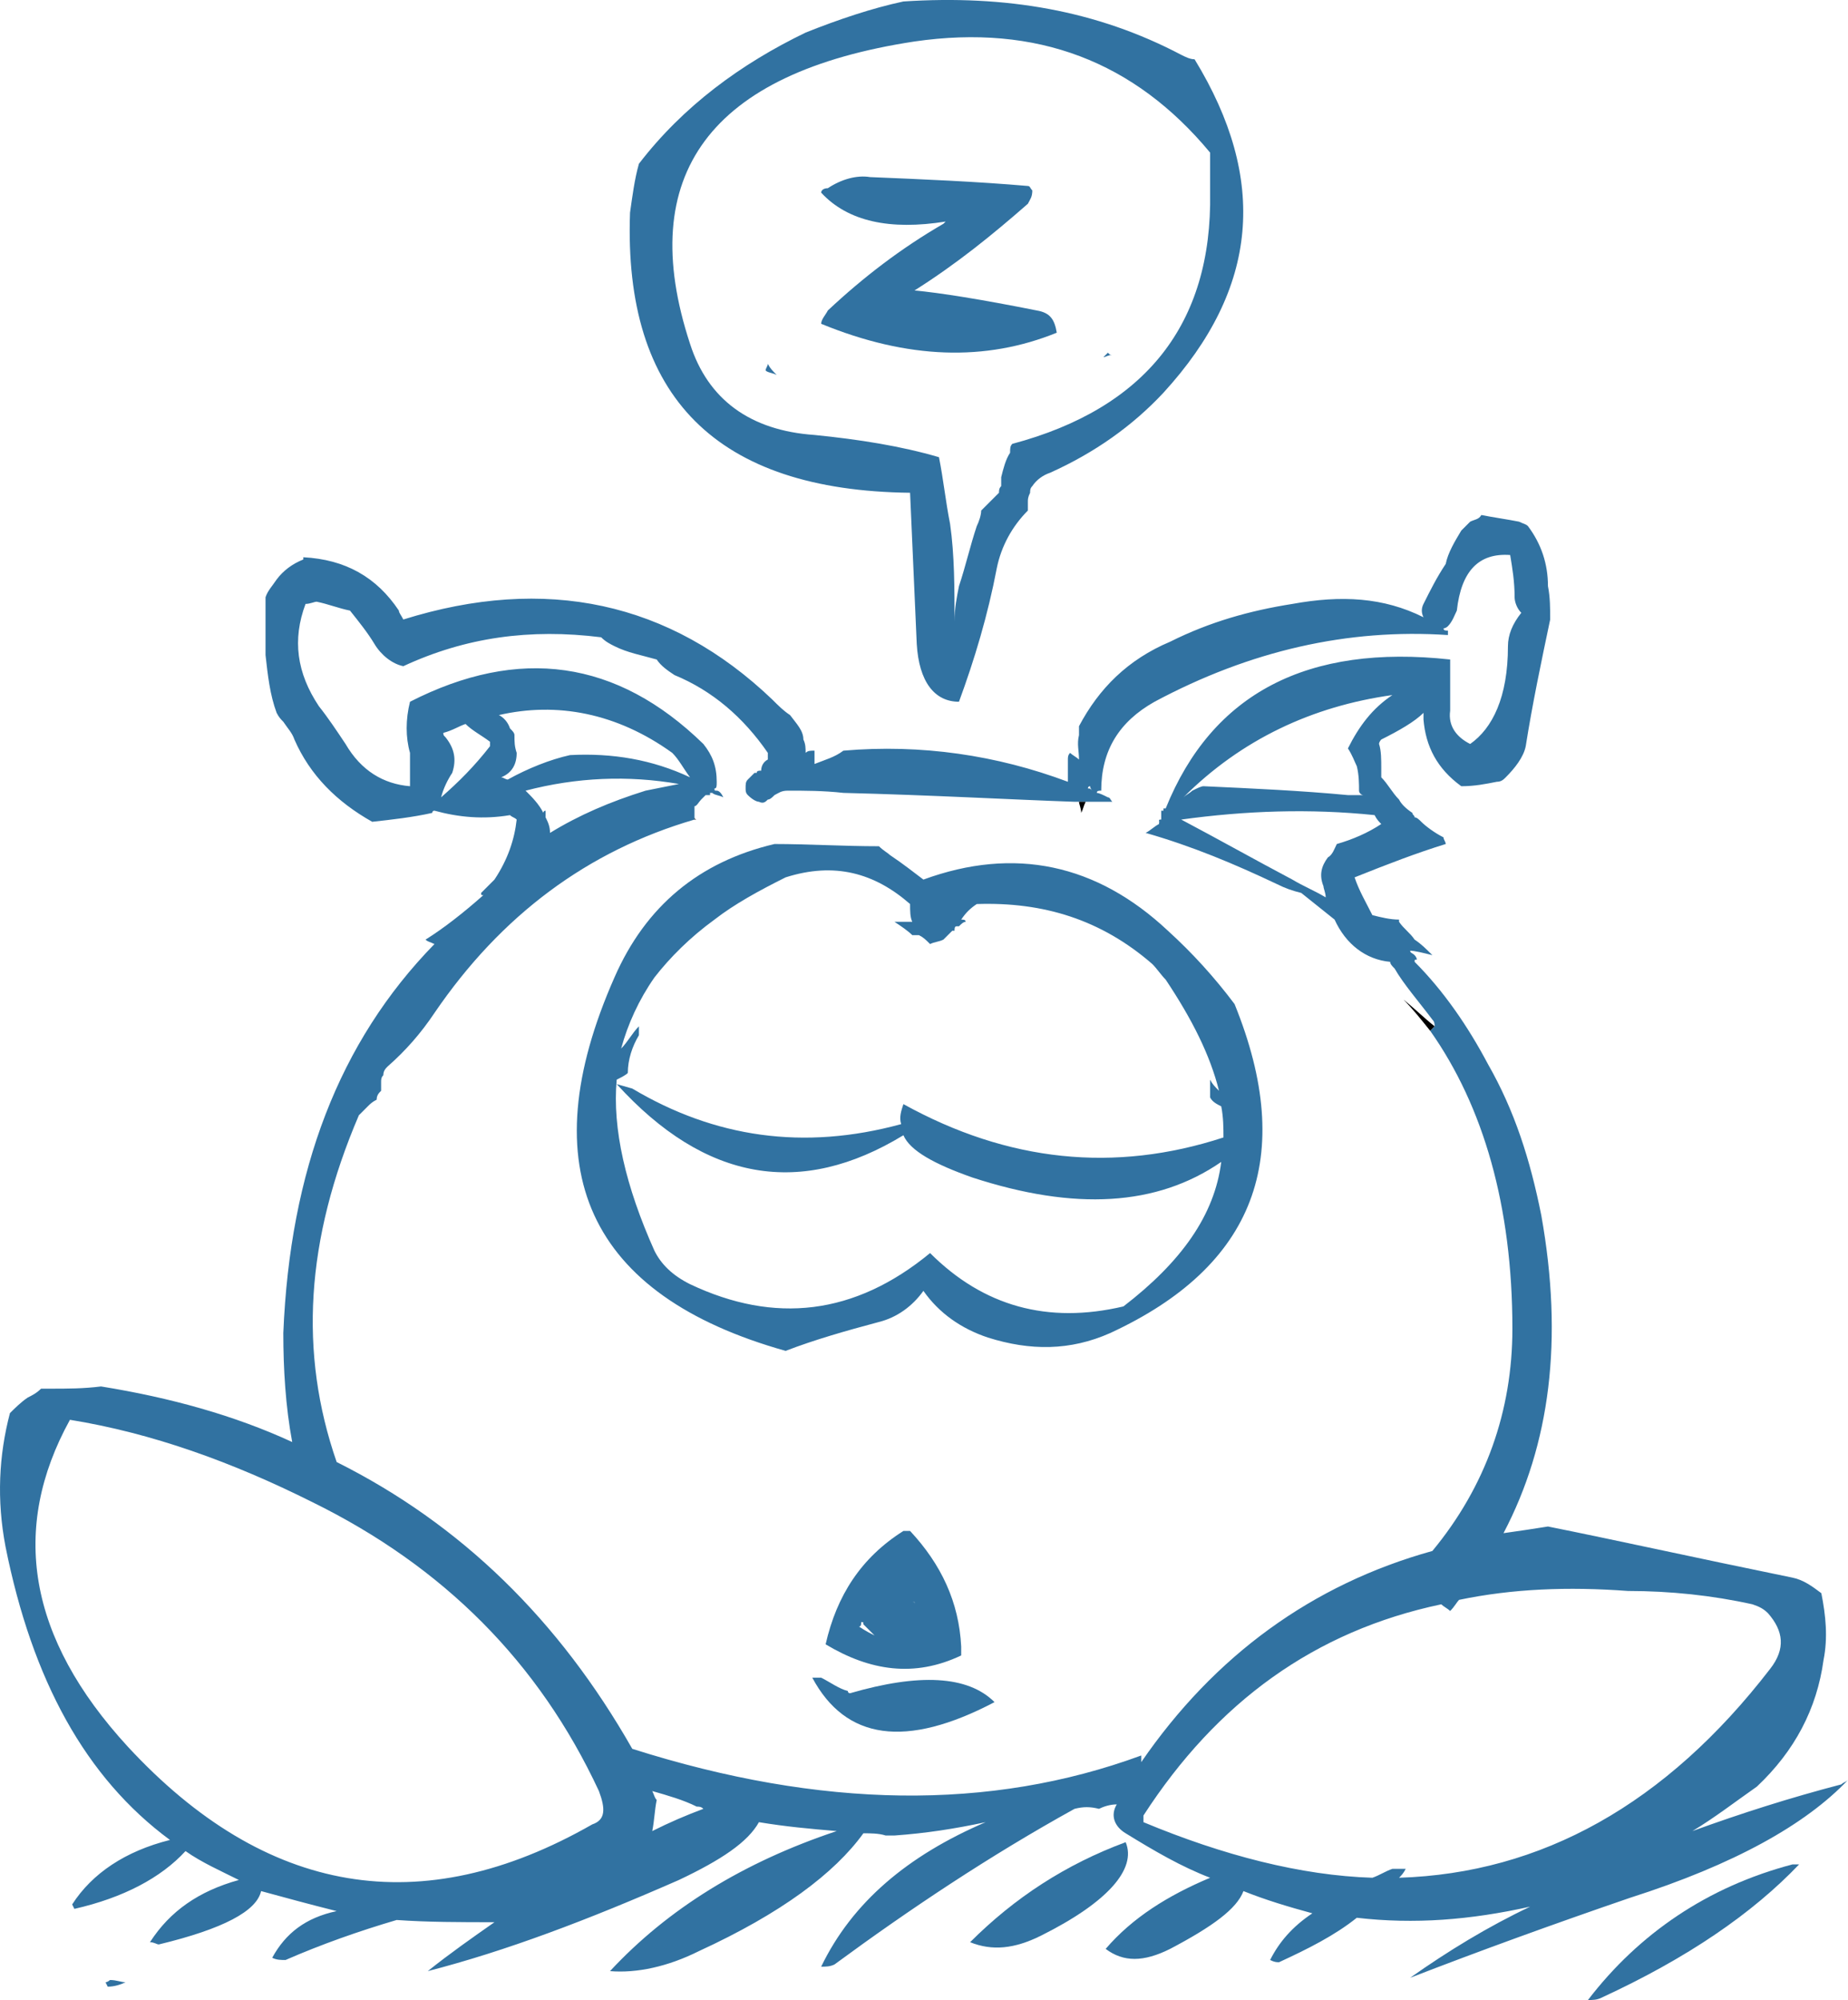 <?xml version="1.0" encoding="iso-8859-1"?>
<!-- Generator: Adobe Illustrator 12.0.1, SVG Export Plug-In . SVG Version: 6.00 Build 51448)  -->
<!DOCTYPE svg PUBLIC "-//W3C//DTD SVG 1.1//EN" "http://www.w3.org/Graphics/SVG/1.1/DTD/svg11.dtd">
<svg  version="1.1" id="Layer_1" xmlns="http://www.w3.org/2000/svg" xmlns:xlink="http://www.w3.org/1999/xlink" width="83.147" height="89.966"
	 viewBox="0 0 83.147 89.966" style="overflow:visible;enable-background:new 0 0 83.147 89.966;" xml:space="preserve">
<g>
	<path style="fill:#3172A1;" d="M83.147,80.066c-0.1,0.1-0.2,0.1-0.3,0.2c-2.3,0.6-4.5,1.3-6.7,2.1c1-0.6,1.9-1.3,2.9-2
		c1.7-1.6,2.7-3.5,3-5.7c0.2-1,0.1-2-0.1-3c-0.4-0.3-0.8-0.6-1.3-0.7c-4.4-0.9-8-1.7-11-2.3c-0.6,0.1-1.3,0.2-2,0.3
		c2.1-4,2.7-8.7,1.7-14.3c-0.5-2.5-1.2-4.7-2.4-6.8c-0.9-1.7-2-3.3-3.3-4.6c0-0.1,0-0.1,0.1-0.1c0-0.1-0.1-0.2-0.1-0.2
		c-0.1-0.1-0.2-0.1-0.2-0.2l0,0c0.2,0,0.6,0.1,1,0.2c-0.3-0.3-0.5-0.5-0.8-0.7c-0.2-0.3-0.5-0.5-0.7-0.8c0,0,0,0,0-0.1
		c-0.4,0-0.8-0.1-1.2-0.2c-0.3-0.6-0.6-1.1-0.8-1.7c1.5-0.6,2.8-1.1,4.1-1.5c0-0.1-0.1-0.2-0.1-0.3c-0.4-0.2-0.8-0.5-1-0.7
		c-0.1-0.1-0.2-0.2-0.3-0.2c0-0.1-0.1-0.1-0.1-0.2c-0.3-0.2-0.5-0.4-0.6-0.6c-0.3-0.3-0.5-0.7-0.8-1c0-0.1,0-0.2,0-0.4
		c0-0.4,0-0.8-0.1-1.1c0-0.1,0.1-0.2,0.1-0.2c0.8-0.4,1.5-0.8,1.9-1.2c0,0.1,0,0.2,0,0.3c0.1,1.2,0.6,2.2,1.7,3
		c0.6,0,1.1-0.1,1.6-0.2c0.2,0,0.3-0.1,0.4-0.2c0.4-0.4,0.8-0.9,0.9-1.4c0.3-1.9,0.7-3.8,1.1-5.7c0-0.5,0-1-0.1-1.5
		c0-1-0.3-1.9-0.9-2.7c-0.1-0.1-0.2-0.1-0.4-0.2c-0.5-0.1-1.2-0.2-1.7-0.3c-0.1,0.2-0.3,0.2-0.5,0.3c-0.1,0.1-0.2,0.2-0.4,0.4
		c-0.3,0.5-0.6,1-0.7,1.5c-0.4,0.6-0.7,1.2-1,1.8c-0.1,0.2-0.1,0.4,0,0.6c-1.8-0.9-3.7-1-5.9-0.6c-1.9,0.3-3.7,0.8-5.5,1.7
		c-1.9,0.8-3.2,2.1-4.1,3.8c0,0.2,0,0.3,0,0.4c-0.1,0.4,0,0.7,0,1.1c-0.1-0.1-0.3-0.2-0.4-0.3c-0.1,0.1-0.1,0.2-0.1,0.3
		c0,0.2,0,0.3,0,0.4c0,0.2,0,0.4,0,0.6c-3.2-1.2-6.6-1.7-10.1-1.4c-0.4,0.3-0.8,0.4-1.3,0.6c0-0.2,0-0.4,0-0.6c-0.2,0-0.3,0-0.4,0.1
		c0-0.2,0-0.4-0.1-0.6c0-0.4-0.3-0.7-0.6-1.1c-0.3-0.2-0.5-0.4-0.8-0.7c-4.6-4.4-10.2-5.6-16.6-3.6c-0.1-0.2-0.2-0.3-0.2-0.4
		c-1-1.5-2.4-2.3-4.3-2.4c0,0.1,0,0.1,0,0.1c-0.5,0.2-0.9,0.5-1.2,0.9c-0.2,0.3-0.4,0.5-0.5,0.8c0,0.1,0,0.2,0,0.3
		c0,0.2,0,0.3,0,0.4c0,0.7,0,1.3,0,1.9c0.1,0.9,0.2,1.8,0.5,2.6c0.1,0.2,0.2,0.3,0.3,0.4c0.2,0.3,0.4,0.5,0.5,0.8
		c0.7,1.6,1.9,2.8,3.5,3.7c0.9-0.1,1.8-0.2,2.7-0.4c0,0,0-0.1,0.1-0.1c1.1,0.3,2.2,0.4,3.4,0.2c0.1,0.1,0.2,0.1,0.3,0.2
		c-0.1,0.9-0.4,1.8-1,2.7c-0.2,0.2-0.4,0.4-0.6,0.6c0,0.1,0,0.1,0.1,0.1c-0.9,0.8-1.8,1.5-2.6,2c0.1,0.1,0.2,0.1,0.4,0.2
		c-4.3,4.4-6.5,10.2-6.8,17.5c0,1.6,0.1,3.3,0.4,4.9c-2.6-1.2-5.5-2-8.6-2.5c-0.8,0.1-1.5,0.1-2.3,0.1c-0.1,0-0.3,0-0.4,0
		c-0.2,0.2-0.4,0.3-0.6,0.4c-0.3,0.2-0.6,0.5-0.8,0.7c-0.5,1.9-0.6,3.9-0.2,6c1.2,6,3.6,10.4,7.4,13.2c-2,0.5-3.5,1.5-4.4,2.9
		c0.1,0.2,0.1,0.2,0.1,0.2c2.2-0.5,3.9-1.4,5-2.6c0.7,0.5,1.6,0.9,2.4,1.3c-1.8,0.5-3.1,1.4-4,2.8c0.2,0,0.3,0.1,0.4,0.1
		c2.9-0.7,4.4-1.5,4.6-2.4c1.1,0.3,2.2,0.6,3.4,0.9c-1.4,0.3-2.3,1-2.9,2.1c0.2,0.1,0.4,0.1,0.6,0.1c1.6-0.7,3.3-1.3,5-1.8
		c1.4,0.1,2.9,0.1,4.4,0.1c-1,0.7-2,1.4-3,2.2c3.5-0.9,7.2-2.3,11.3-4.1c1.9-0.9,3.1-1.7,3.6-2.6c1.2,0.2,2.3,0.3,3.5,0.4
		c-4.2,1.4-7.6,3.5-10.2,6.3c1.2,0.1,2.6-0.2,4-0.9c3.7-1.7,6.1-3.5,7.4-5.3c0.3,0,0.7,0,1,0.1c0.2,0,0.3,0,0.4,0
		c1.4-0.1,2.7-0.3,4.1-0.6c-3.5,1.5-6,3.6-7.4,6.5c0.2,0,0.4,0,0.6-0.1c3.4-2.5,7-4.9,10.8-7c0.4-0.1,0.7-0.1,1.1,0
		c0.2-0.1,0.5-0.2,0.8-0.2c-0.3,0.5-0.1,1,0.4,1.3c1.3,0.8,2.5,1.5,3.8,2c-1.9,0.8-3.5,1.8-4.7,3.2c0.8,0.6,1.7,0.6,2.9,0
		c1.9-1,3-1.8,3.3-2.6c1,0.4,2,0.7,3.1,1c-0.9,0.6-1.5,1.3-1.9,2.1c0.2,0.1,0.3,0.1,0.4,0.1c1.3-0.6,2.5-1.2,3.5-2
		c2.6,0.3,5.1,0.1,7.8-0.5c-1.9,0.9-3.7,2-5.4,3.2c3.1-1.2,6.4-2.4,9.9-3.6C78.047,83.866,81.247,82.066,83.147,80.066z
		 M79.547,72.566c0.7,0.8,0.8,1.6,0.1,2.5c-4.7,6.1-10.3,9.2-16.7,9.4c0.1-0.1,0.2-0.2,0.3-0.4c-0.2,0-0.4,0-0.6,0
		c-0.3,0.1-0.6,0.3-0.9,0.4c-3.2-0.1-6.7-1-10.3-2.5c0-0.1,0-0.2,0-0.3c3.3-5.1,7.7-8.3,13.4-9.5c0.1,0.1,0.3,0.2,0.4,0.3
		c0.2-0.2,0.3-0.4,0.4-0.5c2.4-0.5,4.9-0.6,7.6-0.4c1.9,0,3.8,0.2,5.6,0.6C79.147,72.266,79.347,72.366,79.547,72.566z
		 M34.547,34.066v0.1c-0.2,0.1-0.3,0.3-0.3,0.5c-0.1,0-0.2,0-0.2,0.1h-0.1c-0.1,0.1-0.2,0.2-0.3,0.3c-0.1,0.1-0.1,0.2-0.1,0.4
		c0,0.1,0,0.2,0.1,0.3c0.2,0.2,0.4,0.3,0.5,0.3c0.2,0.1,0.3,0,0.4-0.1c0.1,0,0.2-0.1,0.3-0.2c0.2-0.1,0.3-0.2,0.6-0.2
		c0.8,0,1.6,0,2.5,0.1c4,0.1,7.5,0.3,10.4,0.4c0.1,0,0.1,0,0.1,0l0,0h0.1h0.3c0.4,0,0.8,0,1.2,0c-0.1-0.1-0.1-0.2-0.2-0.2
		c-0.2-0.1-0.4-0.2-0.5-0.2c0-0.1,0.1-0.1,0.2-0.1c0-1.8,0.8-3.1,2.4-4c4.3-2.3,8.7-3.3,13.2-3c0-0.1,0-0.2,0-0.2
		c-0.1,0-0.2,0-0.2-0.1c0,0,0.1,0,0.2-0.1c0.2-0.2,0.3-0.5,0.4-0.7c0.2-1.8,1-2.6,2.4-2.5c0.1,0.6,0.2,1.2,0.2,1.9
		c0,0.2,0.1,0.5,0.3,0.7c-0.4,0.5-0.6,1-0.6,1.5c0,2.3-0.7,3.7-1.7,4.4c-0.6-0.3-1-0.8-0.9-1.5c0-0.8,0-1.5,0-2.3
		c-6.4-0.7-10.7,1.5-12.8,6.7h-0.1c0,0,0,0,0,0.1c-0.1,0-0.1,0-0.1,0c0,0.1,0,0.1,0,0.2c0,0.1,0,0.1,0,0.2c-0.1,0-0.1,0-0.1,0.1h0.1
		c-0.1,0-0.1,0-0.1,0.1c-0.2,0.1-0.4,0.3-0.6,0.4c2.1,0.6,4,1.4,5.9,2.3c0.4,0.2,0.7,0.3,1.1,0.4c0.5,0.4,1,0.8,1.5,1.2
		c0.5,1.1,1.4,1.8,2.5,1.9c0,0.1,0.1,0.2,0.2,0.3c0.4,0.7,1.1,1.5,1.7,2.3c0.1,0.1,0.1,0.2,0.1,0.3l-0.2,0.2
		c2.4,3.4,3.7,7.9,3.7,13.4c0,3.7-1.2,7.1-3.6,10c-5.4,1.5-9.8,4.7-13.1,9.5c0-0.1,0-0.2,0-0.3c-6.8,2.5-14.4,2.4-22.9-0.3
		c-3.3-5.8-7.7-10.1-13.3-12.9c-1.7-4.9-1.4-10,1-15.6c0.1-0.1,0.2-0.2,0.4-0.4c0.1-0.1,0.2-0.2,0.4-0.3c0-0.2,0.1-0.3,0.2-0.4
		c0-0.1,0-0.2,0-0.4c0-0.1,0-0.2,0.1-0.3c0-0.2,0.1-0.3,0.2-0.4c0.8-0.7,1.5-1.5,2.1-2.4c3-4.4,6.9-7.3,11.7-8.7v-0.1
		c0-0.2,0-0.3,0-0.5c0.1,0,0.2-0.2,0.3-0.3c0.1-0.1,0.2-0.2,0.2-0.2c0.1,0,0.1,0,0.2,0c0,0,0,0.1,0,0.2c0-0.1,0-0.2,0-0.3h0.1
		c0.1,0.1,0.3,0.1,0.5,0.2c-0.1-0.2-0.2-0.3-0.3-0.3c-0.1,0-0.1,0-0.1-0.1c0.1,0,0.1-0.1,0.1-0.3c0-0.7-0.2-1.2-0.6-1.7
		c-3.9-3.8-8.3-4.4-13.2-1.9c-0.2,0.8-0.2,1.6,0,2.3c0,0.4,0,0.9,0,1.5c-1.2-0.1-2.2-0.7-2.9-1.9c-0.4-0.6-0.8-1.2-1.2-1.7
		c-1-1.5-1.2-3-0.6-4.6c0.2,0,0.4-0.1,0.5-0.1c0.5,0.1,1,0.3,1.5,0.4c0.4,0.5,0.8,1,1.1,1.5s0.8,0.9,1.3,1c2.8-1.3,5.7-1.7,8.9-1.3
		c0.2,0.2,0.4,0.3,0.6,0.4c0.6,0.3,1.2,0.4,1.9,0.6c0.2,0.3,0.5,0.5,0.8,0.7c1.7,0.7,3.1,1.9,4.2,3.5
		C34.547,33.966,34.547,34.066,34.547,34.066z M49.047,35.366c0,0,0,0.1,0.1,0.2c-0.1-0.1-0.1-0.1-0.2-0.1
		C48.947,35.466,48.947,35.366,49.047,35.366z M61.147,35.566c0,0.1,0.1,0.2,0.2,0.2c-0.2,0-0.4,0-0.7,0c-2.1-0.2-4.3-0.3-6.5-0.4
		c-0.1,0-0.3,0.1-0.5,0.2c-0.1,0.1-0.3,0.2-0.4,0.3c2.6-2.6,5.8-4.1,9.4-4.6c-0.9,0.6-1.5,1.4-2,2.4c0.2,0.3,0.3,0.6,0.4,0.8
		C61.147,34.866,61.147,35.266,61.147,35.566z M61.847,36.666c0.1,0.2,0.2,0.3,0.3,0.4c-0.6,0.4-1.3,0.7-2,0.9
		c-0.1,0.2-0.2,0.5-0.4,0.6c-0.3,0.4-0.4,0.8-0.2,1.3c0,0.1,0.1,0.3,0.1,0.5c-0.5-0.3-1-0.5-1.5-0.8c-1.7-0.9-3.3-1.8-5-2.7
		C56.047,36.466,58.947,36.366,61.847,36.666z M20.947,32.566c0.3,0.3,0.7,0.5,1.1,0.8c0,0.1,0,0.2,0,0.2c-0.7,0.9-1.4,1.6-2.2,2.3
		c0.1-0.4,0.3-0.8,0.5-1.1c0.2-0.6,0.1-1.1-0.3-1.6c-0.1-0.1-0.1-0.1-0.1-0.2C20.347,32.866,20.647,32.666,20.947,32.566z
		 M22.947,32.766c-0.1-0.3-0.3-0.5-0.5-0.6c2.6-0.6,5.3-0.1,7.8,1.7c0.3,0.3,0.5,0.7,0.8,1.1c-1.7-0.8-3.5-1.1-5.4-1
		c-0.9,0.2-1.9,0.6-2.8,1.1c-0.1,0-0.2-0.1-0.3-0.1c0.5-0.2,0.7-0.6,0.7-1.1c-0.1-0.3-0.1-0.5-0.1-0.8
		C23.147,32.966,23.047,32.866,22.947,32.766z M30.547,35.266c-0.5,0.1-1,0.2-1.5,0.3c-1.6,0.5-3,1.1-4.3,1.9c0-0.3-0.1-0.5-0.2-0.7
		c0-0.1,0-0.1,0-0.1s0-0.1,0-0.2c0,0-0.1,0-0.1,0.1c-0.2-0.4-0.5-0.7-0.8-1C25.947,34.966,28.247,34.866,30.547,35.266z
		 M29.547,80.966c-0.1-0.1-0.1-0.2-0.2-0.4l0,0c0.7,0.2,1.4,0.4,2,0.7c0.1,0,0.2,0,0.3,0.1c-0.8,0.3-1.5,0.6-2.3,1
		C29.447,81.866,29.447,81.466,29.547,80.966z M26.947,80.566c0.3,0.8,0.3,1.3-0.3,1.5c-7.7,4.4-14.7,3.2-20.9-3.5
		c-4.5-4.9-5.3-9.8-2.6-14.7c3.7,0.6,7.3,1.9,10.9,3.7C19.947,70.466,24.247,74.766,26.947,80.566z"/>
	<path style="fill:#3172A1;" d="M40.047,38.466c-0.1-0.1-0.3-0.2-0.5-0.4c-1.6,0-3.2-0.1-4.7-0.1c-3.4,0.8-5.8,2.8-7.2,6
		c-3.8,8.6-1.2,14.3,7.7,16.8c1.3-0.5,2.7-0.9,4.2-1.3c0.8-0.2,1.5-0.7,2-1.4c0.7,1,1.7,1.7,2.9,2.1c1.9,0.6,3.7,0.6,5.5-0.2
		c6.5-3,8.4-7.9,5.6-14.8c-0.9-1.2-1.9-2.3-3-3.3c-3.2-3-6.9-3.8-11-2.3C41.147,39.266,40.647,38.866,40.047,38.466z M42.447,42.266
		c0.1-0.1,0.2-0.2,0.4-0.4c0,0,0,0,0.1,0c0-0.1,0-0.2,0.1-0.2l0,0c0,0,0,0,0.1,0c0.1-0.1,0.2-0.2,0.3-0.2c0-0.1-0.1-0.1-0.2-0.1
		c0.2-0.3,0.4-0.5,0.7-0.7c3-0.1,5.6,0.7,7.9,2.7c0.2,0.2,0.4,0.5,0.6,0.7c1.2,1.8,2,3.4,2.4,5c-0.2-0.2-0.3-0.3-0.4-0.5
		c0,0.3,0,0.6,0,0.8c0.1,0.2,0.3,0.3,0.5,0.4c0.1,0.5,0.1,1,0.1,1.4c-4.9,1.6-9.7,1.1-14.4-1.5c-0.1,0.3-0.2,0.6-0.1,0.9
		c-4.4,1.2-8.4,0.6-12.1-1.6l-0.7-0.2c4,4.4,8.3,5.1,12.9,2.3c0.3,0.7,1.4,1.3,3.1,1.9c4.6,1.5,8.3,1.3,11.2-0.7
		c-0.3,2.4-1.8,4.5-4.4,6.5c-3.4,0.8-6.3,0-8.7-2.4c-3.4,2.8-7,3.2-10.8,1.4c-0.8-0.4-1.3-0.9-1.6-1.5c-1.3-2.9-1.9-5.5-1.7-7.7
		c0.2-0.1,0.4-0.2,0.5-0.3c0-0.6,0.2-1.2,0.5-1.7c0-0.2,0-0.3,0-0.4c-0.3,0.3-0.5,0.7-0.8,1c0.3-1.1,0.8-2.2,1.5-3.2
		c0.7-0.9,1.6-1.8,2.7-2.6c0.9-0.7,2-1.3,3.2-1.9c2.2-0.7,4-0.2,5.6,1.2c0,0.3,0,0.6,0.1,0.8c-0.3,0-0.6,0-0.8,0
		c0.3,0.2,0.6,0.4,0.8,0.6c0.1,0,0.2,0,0.3,0c0.2,0.1,0.3,0.2,0.5,0.4C42.047,42.366,42.247,42.366,42.447,42.266z"/>
	<path style="fill:#3172A1;" d="M43.247,74.466c0-0.1,0-0.2,0-0.4c-0.1-2-0.9-3.7-2.3-5.2c-0.1,0-0.2,0-0.3,0
		c-1.9,1.2-3,2.9-3.5,5.1C39.147,75.166,41.147,75.466,43.247,74.466z M38.747,72.966c0.1,0,0.1,0,0.1,0.1c0.2,0.2,0.3,0.3,0.5,0.5
		c-0.2-0.1-0.4-0.2-0.7-0.4C38.747,73.166,38.747,73.066,38.747,72.966z M41.047,72.066c0,0,0,0,0.1,0c0,0,0,0,0,0.1
		C41.147,72.066,41.147,72.066,41.047,72.066z"/>
	<path style="fill:#3172A1;" d="M38.147,76.066c-0.4-0.1-0.8-0.4-1.2-0.6h-0.4c1.5,2.8,4.2,3.2,8.2,1.1c-1.2-1.2-3.4-1.3-6.5-0.4
		C38.247,76.166,38.147,76.166,38.147,76.066z"/>
	<path style="fill:#009659;" d="M48.847,36.066L48.847,36.066h-0.3H48.847z"/>
	<path d="M48.847,36.066h-0.3c0,0.1,0.1,0.3,0.1,0.5C48.747,36.366,48.747,36.266,48.847,36.066z"/>
	<path d="M31.247,36.766v0.1c0,0,0,0,0.1,0C31.247,36.866,31.247,36.766,31.247,36.766z"/>
	<path d="M64.347,46.366l0.2-0.2c-0.5-0.4-0.9-0.8-1.4-1.2C63.547,45.366,63.947,45.866,64.347,46.366z"/>
	<path style="fill:#3172A1;" d="M80.947,83.866c-0.1,0-0.2,0-0.3,0c-3.8,1-6.9,3.1-9.2,6.1c0.2,0,0.4,0,0.6-0.1
		C75.947,88.066,78.847,86.066,80.947,83.866z"/>
	<path style="fill:#3172A1;" d="M40.647,0.066c-1.4,0.3-2.9,0.8-4.4,1.4c-2.9,1.4-5.5,3.3-7.5,5.9c-0.2,0.7-0.3,1.5-0.4,2.2
		c-0.3,8.3,3.9,12.5,12.6,12.6c0.1,2.3,0.2,4.6,0.3,6.8c0.1,1.7,0.8,2.6,1.9,2.6c0.7-1.9,1.3-3.9,1.7-6c0.2-1,0.7-1.9,1.4-2.6
		c0-0.1,0-0.2,0-0.4c0-0.1,0-0.2,0.1-0.4c0-0.1,0-0.2,0.1-0.3c0.2-0.3,0.5-0.5,0.8-0.6c2-0.9,3.7-2.1,5.1-3.6
		c4.3-4.7,4.7-9.6,1.4-15c-0.2,0-0.4-0.1-0.6-0.2C49.347,0.466,45.247-0.234,40.647,0.066z M54.447,6.866c0,0.6,0,1.2,0,1.8
		c0.1,5.9-2.9,9.7-8.9,11.3c-0.1,0.1-0.1,0.2-0.1,0.4c-0.2,0.3-0.3,0.7-0.4,1.1c0,0.1,0,0.2,0,0.4c-0.1,0.1-0.1,0.2-0.1,0.3
		c-0.2,0.2-0.3,0.3-0.4,0.4c-0.2,0.2-0.3,0.3-0.4,0.4c0,0.2-0.1,0.5-0.2,0.7c-0.3,0.9-0.5,1.8-0.8,2.7c-0.1,0.5-0.2,1-0.2,1.6
		c0-1.5,0-3-0.2-4.4c-0.2-1-0.3-2-0.5-3c-1.7-0.5-3.6-0.8-5.6-1c-2.9-0.2-4.8-1.6-5.6-4.1c-2.5-7.6,0.9-12.2,10.1-13.6
		C46.647,1.066,51.047,2.766,54.447,6.866z"/>
	<path style="fill:#3172A1;" d="M42.547,9.966l-0.1,0.1c-1.9,1.1-3.6,2.4-5.2,3.9c-0.1,0.2-0.3,0.4-0.3,0.6
		c3.9,1.6,7.4,1.7,10.6,0.4c-0.1-0.6-0.3-0.9-0.9-1c-2.5-0.5-4.4-0.8-5.5-0.9c1.9-1.2,3.5-2.5,5.1-3.9c0.1-0.2,0.2-0.3,0.2-0.6
		c-0.1-0.1-0.1-0.2-0.2-0.2c-2.3-0.2-4.7-0.3-7.1-0.4c-0.6-0.1-1.3,0.1-1.9,0.5c-0.2,0-0.3,0.1-0.3,0.2
		C38.147,9.966,40.047,10.366,42.547,9.966z"/>
	<path style="fill:#3172A1;" d="M34.947,16.866c-0.2-0.2-0.3-0.3-0.4-0.5c0,0.1-0.1,0.2-0.1,0.3
		C34.547,16.766,34.747,16.766,34.947,16.866z"/>
	<path style="fill:#3172A1;" d="M49.847,15.866c-0.1,0.1-0.2,0.2-0.2,0.2c0.1,0,0.2-0.1,0.4-0.1
		C49.947,15.966,49.947,15.966,49.847,15.866z"/>
	<path style="fill:#3172A1;" d="M5.647,89.166c-0.2,0-0.4-0.1-0.7-0.1c0,0-0.1,0.1-0.2,0.1c0.1,0.2,0.1,0.2,0.1,0.2
		C5.147,89.366,5.447,89.266,5.647,89.166z"/>
	<path style="fill:#3172A1;" d="M50.647,82.866L50.647,82.866c-2.7,1-5,2.5-7,4.5c1,0.4,2,0.3,3.2-0.3
		C49.847,85.566,51.147,84.066,50.647,82.866z"/>
</g>
</svg>
